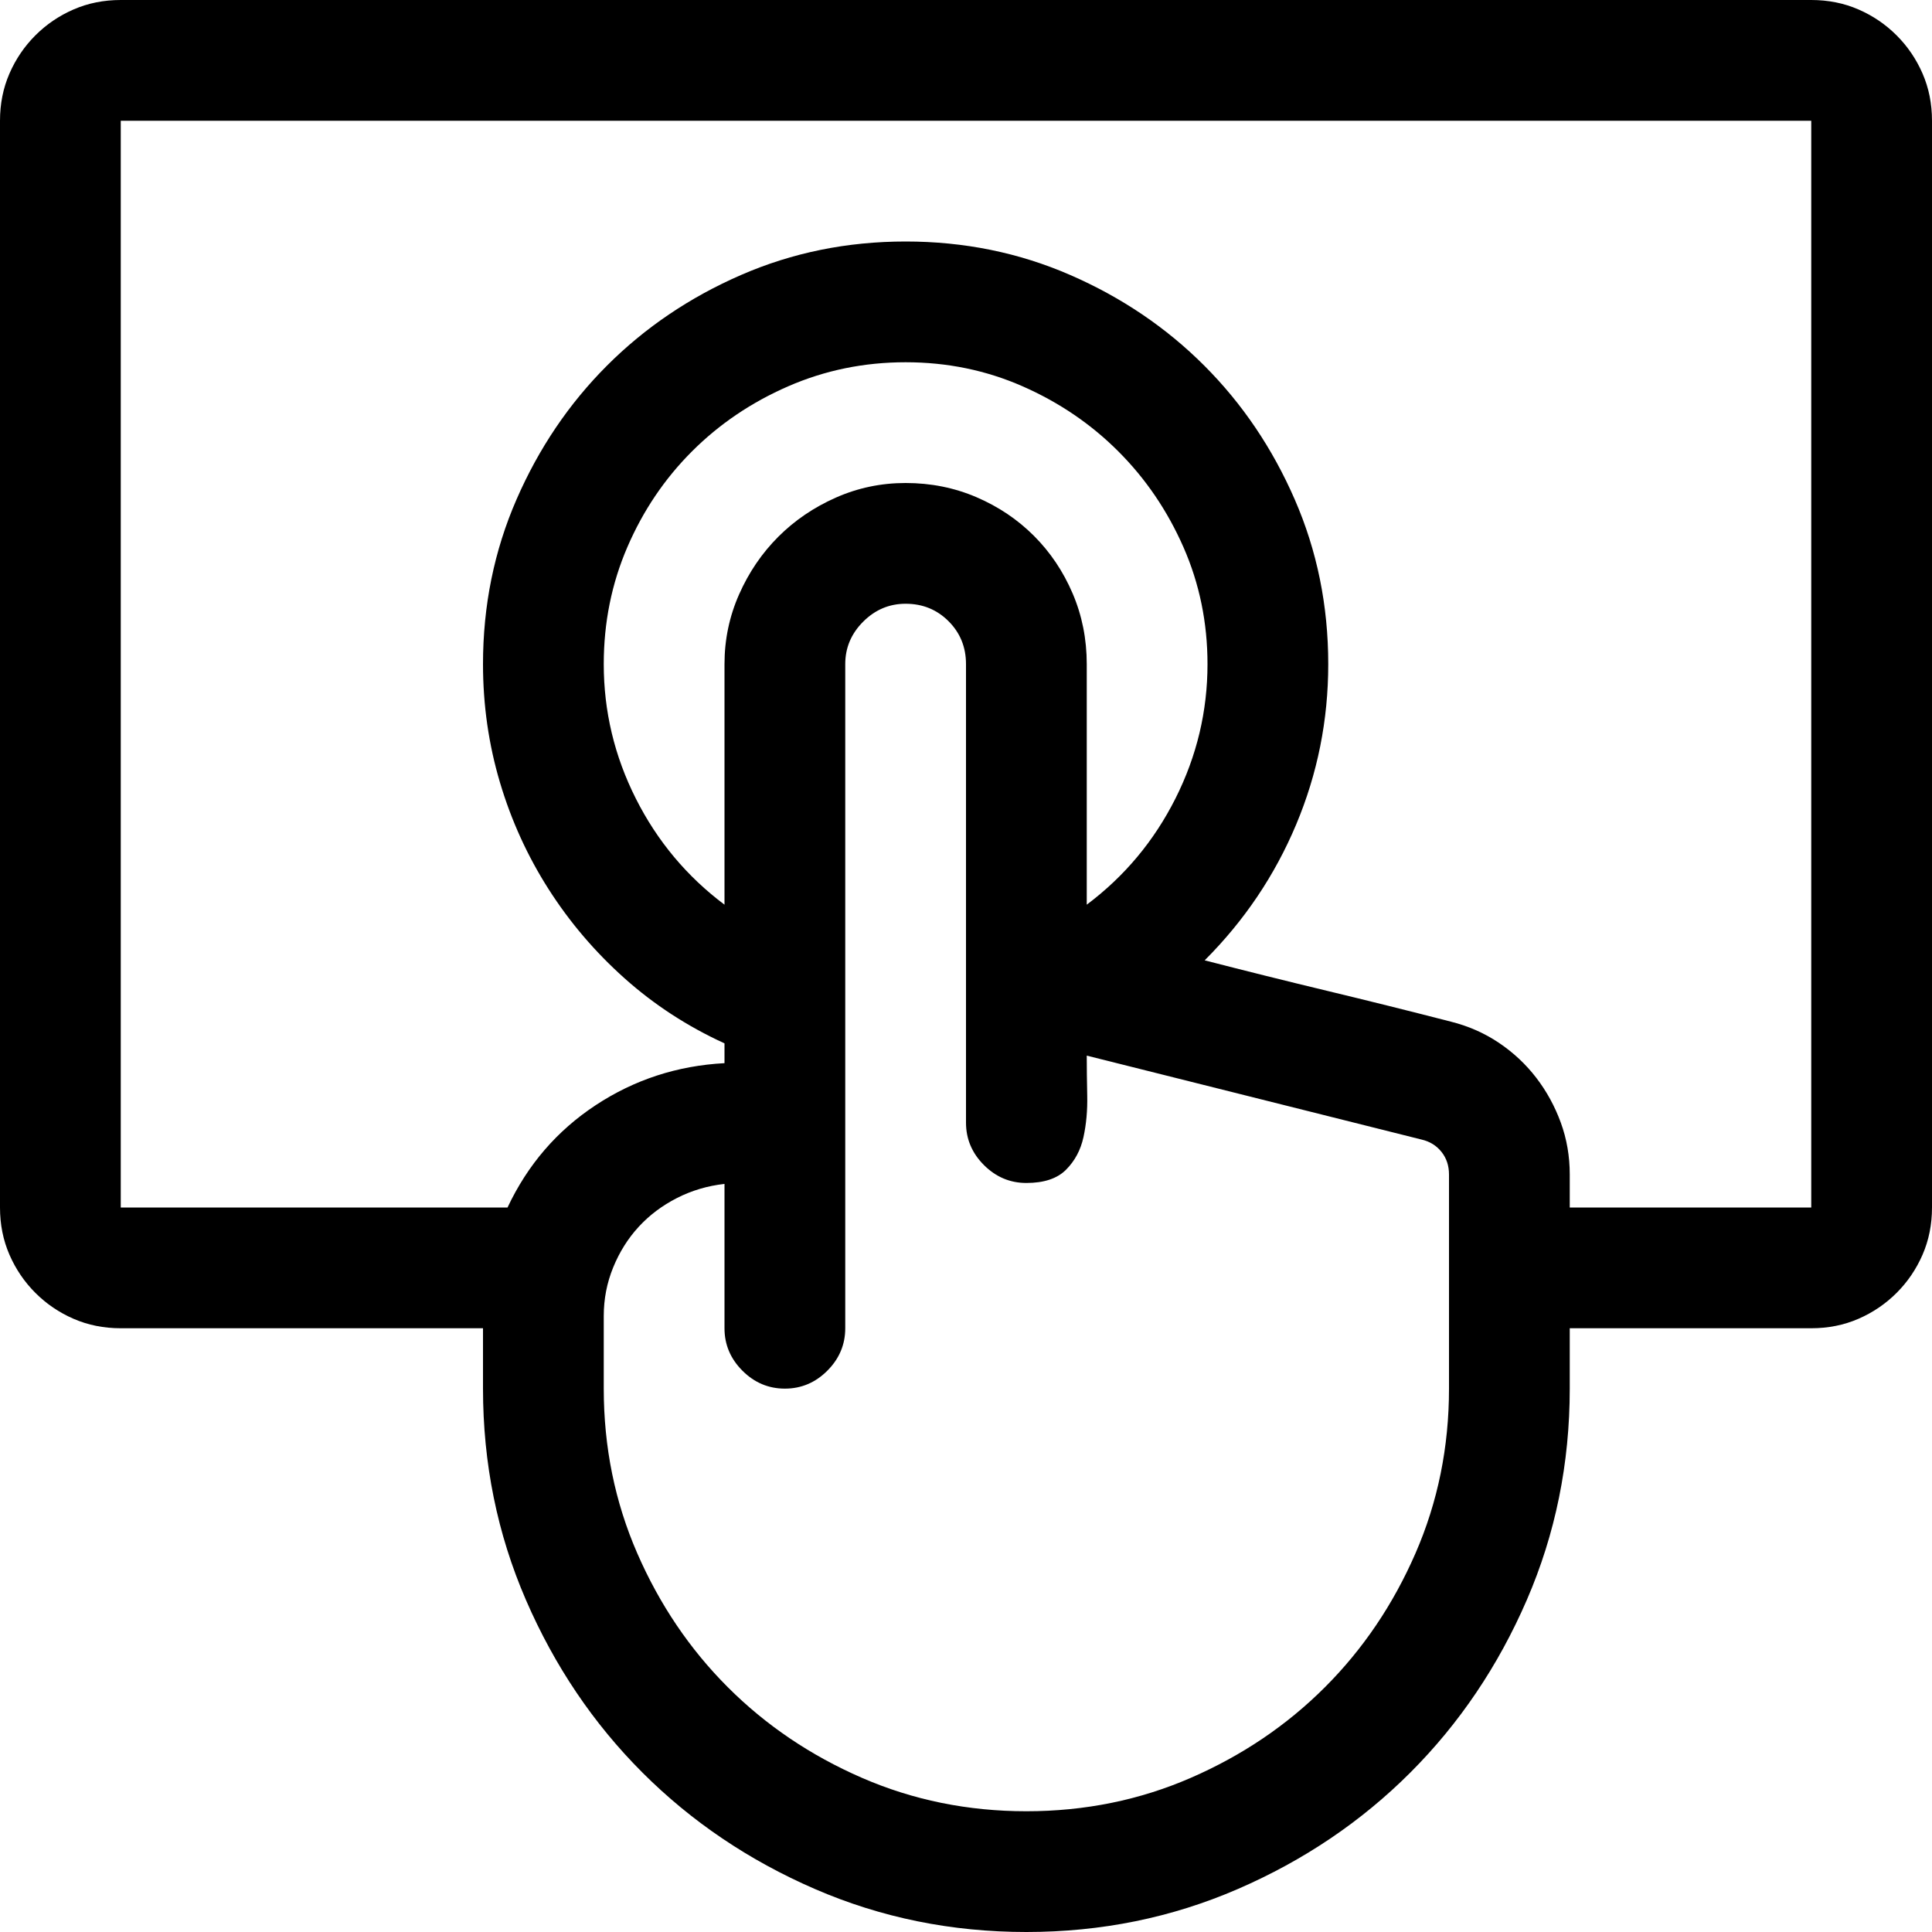<svg width="1792" height="1792" viewBox="0 0 1792 1792" xmlns="http://www.w3.org/2000/svg"><path d="M1680 0q23.625 0 43.75 8.75t35.438 24.063 24.062 35.437T1792 112v1008q0 23.625-8.75 43.75t-24.063 35.438-35.437 24.062T1680 1232h-224v56q0 104.125-39.813 196t-108.062 160.125T1148 1752.188 952 1792t-196-39.813-160.125-108.062T487.812 1484 448 1288v-56H112q-23.625 0-43.75-8.75t-35.438-24.063T8.75 1163.75 0 1120V112q0-23.625 8.75-43.75t24.063-35.438T68.25 8.75 112 0h1568zm-336 1089.375q0-12.25-7-21T1318.625 1057L1008 979.125q0 16.625.438 37.188t-3.5 38.5T988.75 1085 952 1097.25q-22.75 0-39.375-16.625T896 1041.25V616q0-23.625-16.188-39.813T840 560q-22.75 0-39.375 16.625T784 616v616q0 22.75-16.625 39.375T728 1288t-39.375-16.625T672 1232v-133.875q-23.625 2.625-44.188 13.125t-35.437 26.688-23.625 37.624-8.75 45.063V1288q0 81.375 31.063 152.688t84 124.25 124.25 84T952 1680t152.688-31.063 124.25-84 84-124.25T1344 1288v-198.625zm-336-250.25q52.5-39.375 82.25-98.438T1120 616q0-57.75-22.313-108.5t-60.374-88.813-88.813-60.375T840 336t-108.938 22.313-89.25 60.375-59.937 88.812T560 616q0 65.625 29.75 124.688T672 839.125V616q0-34.125 13.563-64.75t36.312-53.375 53.375-36.313T840 448q35 0 65.625 13.125T959 497t35.875 53.375T1008 616v223.125zM1680 112H112v1008h358.75q28-59.5 81.813-94.938T672 986.125V967.75q-51.625-23.625-92.75-60.375t-70.438-82.688-45.062-98.875T448 616q0-81.375 31.063-152.688t84-124.25 124.25-84T840 224t152.688 31.063 124.25 84 84 124.25T1232 616q0 77.875-29.75 148.75t-84.875 126q57.75 14.875 114.188 28.438t114.187 28.437q24.5 6.125 44.625 19.688t34.563 32.375 22.75 41.562 8.312 48.125V1120h224V112z"/></svg>